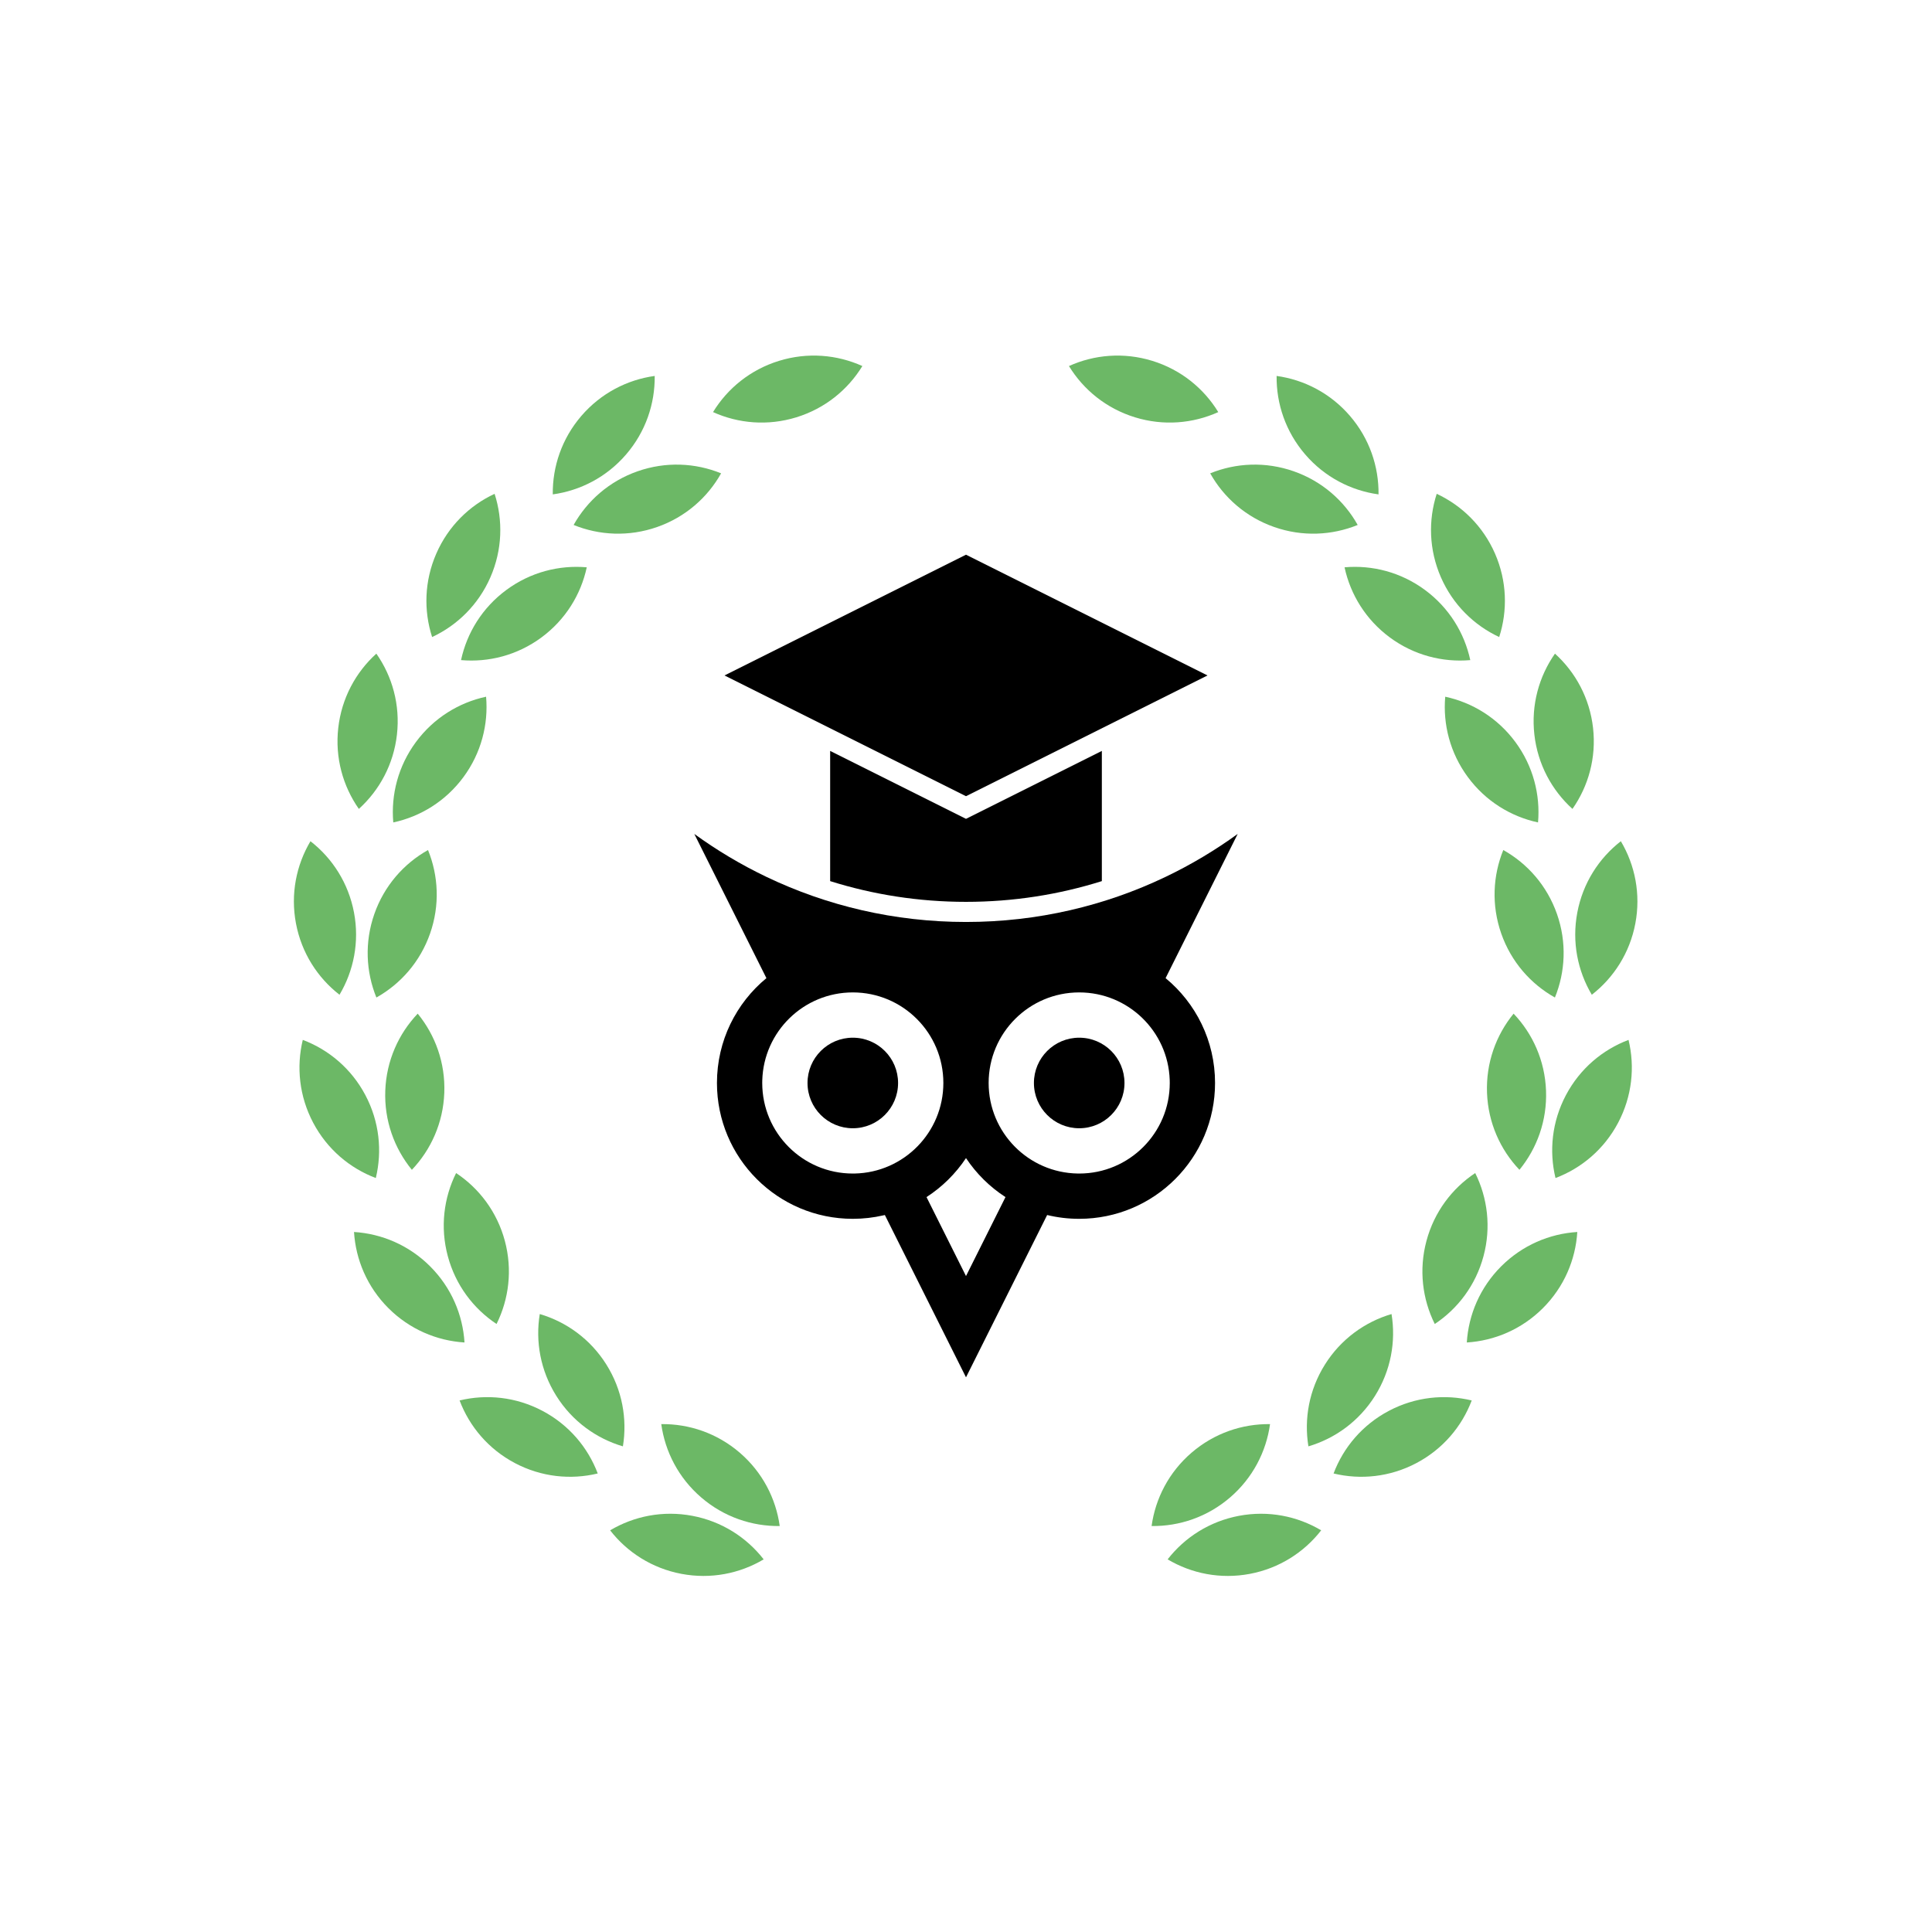 <svg width="512" height="512" viewBox="0 0 512 512" fill="none" xmlns="http://www.w3.org/2000/svg">
<path d="M322.855 109.21C319.018 102.93 312.962 97.97 305.376 95.63C297.79 93.291 289.992 93.978 283.284 97.006C287.121 103.287 293.177 108.247 300.763 110.587C308.349 112.926 316.147 112.238 322.855 109.21Z" fill="#6CB866"/>
<path d="M365.325 131.02C365.418 123.66 362.931 116.238 357.753 110.22C352.575 104.203 345.607 100.635 338.316 99.629C338.223 106.989 340.711 114.411 345.888 120.429C351.066 126.446 358.034 130.013 365.325 131.02Z" fill="#6CB866"/>
<path d="M359.802 139.119C356.203 132.699 350.338 127.515 342.844 124.893C335.351 122.27 327.533 122.665 320.716 125.439C324.316 131.859 330.181 137.043 337.674 139.666C345.167 142.288 352.985 141.893 359.802 139.119Z" fill="#6CB866"/>
<path d="M397.303 168.823C399.561 161.817 399.371 153.992 396.197 146.715C393.022 139.439 387.415 133.977 380.744 130.866C378.487 137.872 378.677 145.697 381.851 152.974C385.026 160.25 390.633 165.712 397.303 168.823Z" fill="#6CB866"/>
<path d="M389.639 174.935C388.091 167.739 384.014 161.057 377.627 156.342C371.239 151.628 363.652 149.701 356.32 150.343C357.868 157.539 361.945 164.221 368.332 168.935C374.72 173.65 382.307 175.576 389.639 174.935Z" fill="#6CB866"/>
<path d="M416.719 214.372C420.94 208.343 423.065 200.809 422.176 192.92C421.287 185.031 417.539 178.159 412.081 173.221C407.859 179.25 405.734 186.784 406.623 194.673C407.512 202.562 411.261 209.434 416.719 214.372Z" fill="#6CB866"/>
<path d="M407.593 217.954C408.235 210.622 406.308 203.034 401.594 196.647C396.879 190.26 390.197 186.183 383.001 184.635C382.36 191.967 384.286 199.554 389.001 205.942C393.715 212.329 400.397 216.406 407.593 217.954Z" fill="#6CB866"/>
<path d="M421.845 263.62C427.656 259.104 431.907 252.53 433.383 244.73C434.858 236.929 433.301 229.258 429.541 222.931C423.73 227.448 419.479 234.021 418.004 241.821C416.528 249.622 418.085 257.293 421.845 263.62Z" fill="#6CB866"/>
<path d="M412.069 264.354C414.843 257.536 415.238 249.719 412.616 242.226C409.993 234.732 404.809 228.867 398.389 225.268C395.615 232.085 395.22 239.903 397.843 247.396C400.466 254.889 405.649 260.754 412.069 264.354Z" fill="#6CB866"/>
<path d="M412.224 312.193C419.109 309.59 425.109 304.563 428.819 297.544C432.529 290.526 433.304 282.736 431.576 275.581C424.692 278.184 418.692 283.211 414.982 290.23C411.272 297.249 410.497 305.038 412.224 312.193Z" fill="#6CB866"/>
<path d="M402.667 310.011C407.328 304.315 410.011 296.961 409.714 289.027C409.418 281.094 406.194 273.961 401.121 268.629C396.46 274.325 393.777 281.679 394.074 289.612C394.37 297.545 397.594 304.678 402.667 310.011Z" fill="#6CB866"/>
<path d="M388.718 355.771C396.064 355.313 403.279 352.278 408.892 346.664C414.506 341.05 417.542 333.835 418 326.489C410.654 326.947 403.439 329.983 397.825 335.597C392.212 341.21 389.176 348.425 388.718 355.771Z" fill="#6CB866"/>
<path d="M380.228 350.87C386.36 346.8 391.091 340.563 393.146 332.895C395.2 325.227 394.222 317.46 390.946 310.87C384.813 314.939 380.082 321.176 378.028 328.844C375.973 336.512 376.951 344.279 380.228 350.87Z" fill="#6CB866"/>
<path d="M353.41 390.486C360.565 392.213 368.354 391.438 375.373 387.728C382.391 384.018 387.419 378.018 390.021 371.134C382.867 369.406 375.077 370.181 368.059 373.891C361.04 377.601 356.013 383.601 353.41 390.486Z" fill="#6CB866"/>
<path d="M346.742 383.299C353.801 381.218 360.16 376.652 364.383 369.93C368.607 363.208 369.96 355.498 368.772 348.235C361.712 350.316 355.354 354.882 351.13 361.604C346.907 368.326 345.553 376.036 346.742 383.299Z" fill="#6CB866"/>
<path d="M309.436 413.248C315.764 417.008 323.435 418.565 331.236 417.089C339.036 415.614 345.609 411.363 350.126 405.552C343.799 401.792 336.127 400.235 328.327 401.711C320.526 403.186 313.953 407.437 309.436 413.248Z" fill="#6CB866"/>
<path d="M305.184 404.415C312.543 404.508 319.965 402.02 325.983 396.842C332.001 391.664 335.568 384.696 336.574 377.405C329.214 377.313 321.792 379.8 315.775 384.978C309.757 390.156 306.19 397.124 305.184 404.415Z" fill="#6CB866"/>
<path d="M206.634 404.415C205.627 397.124 202.06 390.156 196.043 384.978C190.025 379.8 182.603 377.313 175.243 377.405C176.25 384.696 179.817 391.664 185.834 396.842C191.852 402.02 199.274 404.508 206.634 404.415Z" fill="#6CB866"/>
<path d="M202.381 413.248C197.864 407.437 191.291 403.186 183.49 401.71C175.69 400.235 168.018 401.792 161.691 405.552C166.208 411.363 172.781 415.614 180.582 417.089C188.382 418.565 196.054 417.008 202.381 413.248Z" fill="#6CB866"/>
<path d="M165.076 383.299C166.264 376.036 164.91 368.326 160.687 361.604C156.464 354.882 150.105 350.316 143.045 348.235C141.857 355.498 143.211 363.208 147.434 369.93C151.657 376.652 158.016 381.218 165.076 383.299Z" fill="#6CB866"/>
<path d="M158.407 390.485C155.805 383.601 150.777 377.601 143.759 373.891C136.74 370.181 128.951 369.406 121.796 371.134C124.399 378.018 129.426 384.018 136.445 387.728C143.463 391.438 151.253 392.213 158.407 390.485Z" fill="#6CB866"/>
<path d="M131.59 350.87C134.866 344.279 135.844 336.512 133.79 328.844C131.735 321.176 127.004 314.939 120.872 310.87C117.595 317.46 116.617 325.227 118.672 332.895C120.726 340.563 125.457 346.8 131.59 350.87Z" fill="#6CB866"/>
<path d="M123.1 355.771C122.642 348.425 119.606 341.21 113.992 335.597C108.379 329.983 101.163 326.947 93.818 326.489C94.276 333.835 97.311 341.05 102.925 346.664C108.539 352.278 115.754 355.313 123.1 355.771Z" fill="#6CB866"/>
<path d="M109.15 310.011C114.223 304.678 117.447 297.545 117.744 289.612C118.04 281.679 115.358 274.325 110.697 268.629C105.624 273.961 102.4 281.094 102.103 289.027C101.807 296.961 104.489 304.315 109.15 310.011Z" fill="#6CB866"/>
<path d="M99.593 312.193C101.32 305.038 100.545 297.249 96.836 290.23C93.126 283.211 87.126 278.184 80.241 275.581C78.514 282.736 79.288 290.526 82.998 297.544C86.708 304.563 92.708 309.59 99.593 312.193Z" fill="#6CB866"/>
<path d="M99.748 264.354C106.168 260.754 111.352 254.889 113.974 247.396C116.597 239.903 116.202 232.085 113.428 225.268C107.008 228.867 101.824 234.732 99.202 242.225C96.579 249.719 96.974 257.536 99.748 264.354Z" fill="#6CB866"/>
<path d="M89.972 263.62C93.732 257.293 95.289 249.622 93.814 241.821C92.338 234.021 88.087 227.448 82.276 222.931C78.516 229.258 76.959 236.929 78.435 244.73C79.91 252.53 84.161 259.104 89.972 263.62Z" fill="#6CB866"/>
<path d="M104.224 217.954C111.42 216.406 118.102 212.329 122.817 205.942C127.531 199.554 129.458 191.967 128.816 184.635C121.62 186.183 114.938 190.26 110.224 196.647C105.509 203.034 103.583 210.622 104.224 217.954Z" fill="#6CB866"/>
<path d="M95.099 214.372C100.557 209.434 104.305 202.562 105.194 194.673C106.083 186.784 103.958 179.25 99.736 173.221C94.279 178.159 90.53 185.031 89.641 192.92C88.752 200.809 90.877 208.343 95.099 214.372Z" fill="#6CB866"/>
<path d="M122.179 174.935C129.511 175.576 137.098 173.65 143.485 168.935C149.873 164.221 153.95 157.539 155.497 150.343C148.165 149.701 140.578 151.628 134.191 156.342C127.803 161.057 123.726 167.739 122.179 174.935Z" fill="#6CB866"/>
<path d="M114.514 168.823C121.185 165.712 126.792 160.25 129.966 152.974C133.141 145.697 133.33 137.872 131.073 130.866C124.402 133.977 118.795 139.439 115.62 146.715C112.446 153.992 112.256 161.817 114.514 168.823Z" fill="#6CB866"/>
<path d="M152.015 139.119C158.832 141.893 166.65 142.288 174.143 139.666C181.636 137.043 187.502 131.859 191.101 125.439C184.284 122.665 176.466 122.27 168.973 124.893C161.48 127.515 155.614 132.699 152.015 139.119Z" fill="#6CB866"/>
<path d="M146.492 131.02C153.783 130.013 160.751 126.446 165.929 120.429C171.107 114.411 173.594 106.989 173.502 99.629C166.211 100.635 159.243 104.203 154.065 110.22C148.887 116.238 146.399 123.66 146.492 131.02Z" fill="#6CB866"/>
<path d="M188.962 109.21C195.67 112.238 203.468 112.926 211.054 110.587C218.64 108.247 224.696 103.287 228.534 97.006C221.825 93.978 214.028 93.291 206.442 95.63C198.855 97.97 192.8 102.93 188.962 109.21Z" fill="#6CB866"/>
<path d="M192 179L256 147L320 179L256 211L192 179Z" fill="black"/>
<path fill-rule="evenodd" clip-rule="evenodd" d="M292 233.506C280.636 237.076 268.542 239 256 239C243.458 239 231.364 237.076 220 233.506V199L256 217L292 199V233.506Z" fill="black"/>
<path fill-rule="evenodd" clip-rule="evenodd" d="M202.01 286.304C202.003 286.535 202 286.767 202 287C202 300.255 212.745 311 226 311C226.174 311 226.347 310.998 226.52 310.995C239.535 310.718 250 300.081 250 287C250 273.745 239.255 263 226 263C212.978 263 202.378 273.371 202.01 286.304ZM308.895 232.378C292.878 240.041 274.94 244.332 256 244.332C237.06 244.332 219.122 240.041 203.105 232.378C196.375 229.158 189.984 225.343 184 221L203.108 259.215C195.103 265.818 190 275.813 190 287C190 306.882 206.118 323 226 323C228.796 323 231.517 322.681 234.13 322.078C234.252 322.05 234.374 322.021 234.496 321.992L256 365L277.504 321.992C280.228 322.651 283.073 323 286 323C305.882 323 322 306.882 322 287C322 275.816 316.9 265.824 308.899 259.221L308.893 259.215L328 221C322.016 225.343 315.625 229.158 308.895 232.378ZM285.632 310.997C285.754 310.999 285.877 311 286 311C299.255 311 310 300.255 310 287C310 286.717 309.995 286.435 309.985 286.154C309.54 273.291 298.972 263 286 263C272.745 263 262 273.745 262 287C262 300.132 272.547 310.8 285.632 310.997ZM256 306.907C258.74 311.028 262.306 314.552 266.462 317.242L256 338.167L245.538 317.242C249.694 314.552 253.26 311.028 256 306.907Z" fill="black"/>
<path d="M238 287C238 293.627 232.627 299 226 299C219.373 299 214 293.627 214 287C214 280.373 219.373 275 226 275C232.627 275 238 280.373 238 287Z" fill="black"/>
<path d="M298 287C298 293.627 292.627 299 286 299C279.373 299 274 293.627 274 287C274 280.373 279.373 275 286 275C292.627 275 298 280.373 298 287Z" fill="black"/>
</svg>

